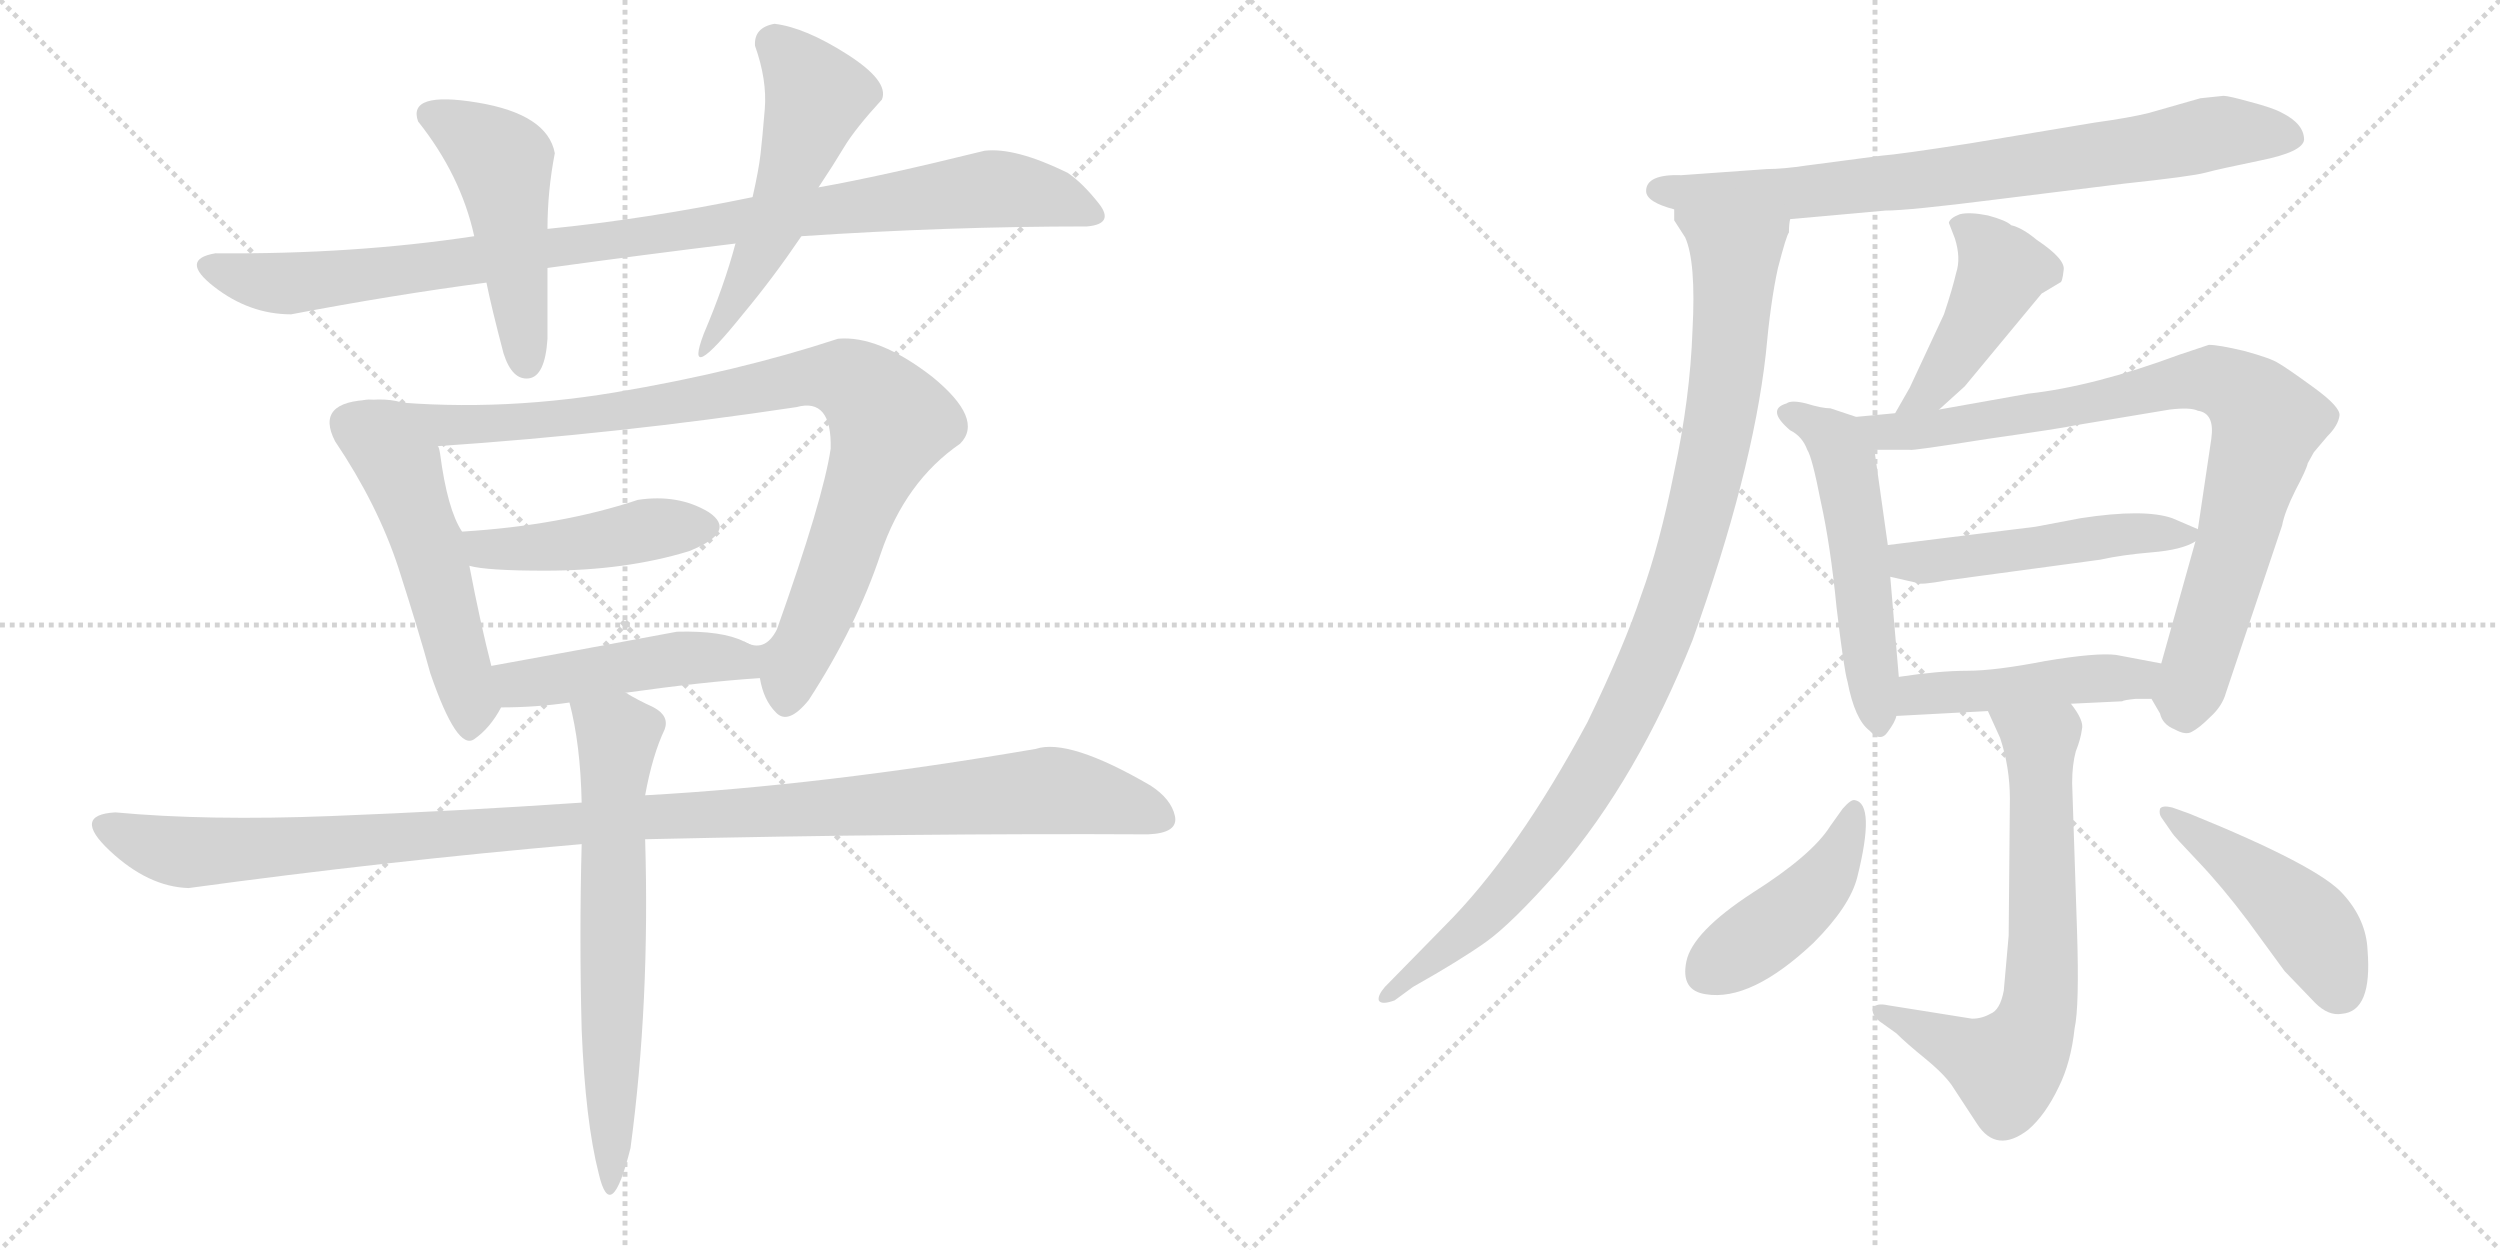 <svg version="1.1" viewBox="0 0 2048 1024" xmlns="http://www.w3.org/2000/svg">
  <g stroke="lightgray" stroke-dasharray="1,1" stroke-width="1" transform="scale(4, 4)">
    <line x1="0" y1="0" x2="256" y2="256"></line>
    <line x1="256" y1="0" x2="0" y2="256"></line>
    <line x1="128" y1="0" x2="128" y2="256"></line>
    <line x1="0" y1="128" x2="256" y2="128"></line>
    <line x1="256" y1="0" x2="512" y2="256"></line>
    <line x1="512" y1="0" x2="256" y2="256"></line>
    <line x1="384" y1="0" x2="384" y2="256"></line>
    <line x1="256" y1="128" x2="512" y2="128"></line>
  </g>
<g transform="scale(1, -1) translate(0, -850)">
   <style type="text/css">
    @keyframes keyframes0 {
      from {
       stroke: black;
       stroke-dashoffset: 986;
       stroke-width: 128;
       }
       76% {
       animation-timing-function: step-end;
       stroke: black;
       stroke-dashoffset: 0;
       stroke-width: 128;
       }
       to {
       stroke: black;
       stroke-width: 1024;
       }
       }
       #make-me-a-hanzi-animation-0 {
         animation: keyframes0 1.052s both;
         animation-delay: 0s;
         animation-timing-function: linear;
       }
    @keyframes keyframes1 {
      from {
       stroke: black;
       stroke-dashoffset: 492;
       stroke-width: 128;
       }
       62% {
       animation-timing-function: step-end;
       stroke: black;
       stroke-dashoffset: 0;
       stroke-width: 128;
       }
       to {
       stroke: black;
       stroke-width: 1024;
       }
       }
       #make-me-a-hanzi-animation-1 {
         animation: keyframes1 0.65s both;
         animation-delay: 1.052s;
         animation-timing-function: linear;
       }
    @keyframes keyframes2 {
      from {
       stroke: black;
       stroke-dashoffset: 280;
       stroke-width: 128;
       }
       48% {
       animation-timing-function: step-end;
       stroke: black;
       stroke-dashoffset: 0;
       stroke-width: 128;
       }
       to {
       stroke: black;
       stroke-width: 1024;
       }
       }
       #make-me-a-hanzi-animation-2 {
         animation: keyframes2 0.478s both;
         animation-delay: 1.703s;
         animation-timing-function: linear;
       }
    @keyframes keyframes3 {
      from {
       stroke: black;
       stroke-dashoffset: 532;
       stroke-width: 128;
       }
       63% {
       animation-timing-function: step-end;
       stroke: black;
       stroke-dashoffset: 0;
       stroke-width: 128;
       }
       to {
       stroke: black;
       stroke-width: 1024;
       }
       }
       #make-me-a-hanzi-animation-3 {
         animation: keyframes3 0.683s both;
         animation-delay: 2.181s;
         animation-timing-function: linear;
       }
    @keyframes keyframes4 {
      from {
       stroke: black;
       stroke-dashoffset: 947;
       stroke-width: 128;
       }
       76% {
       animation-timing-function: step-end;
       stroke: black;
       stroke-dashoffset: 0;
       stroke-width: 128;
       }
       to {
       stroke: black;
       stroke-width: 1024;
       }
       }
       #make-me-a-hanzi-animation-4 {
         animation: keyframes4 1.021s both;
         animation-delay: 2.864s;
         animation-timing-function: linear;
       }
    @keyframes keyframes5 {
      from {
       stroke: black;
       stroke-dashoffset: 451;
       stroke-width: 128;
       }
       59% {
       animation-timing-function: step-end;
       stroke: black;
       stroke-dashoffset: 0;
       stroke-width: 128;
       }
       to {
       stroke: black;
       stroke-width: 1024;
       }
       }
       #make-me-a-hanzi-animation-5 {
         animation: keyframes5 0.617s both;
         animation-delay: 3.884s;
         animation-timing-function: linear;
       }
    @keyframes keyframes6 {
      from {
       stroke: black;
       stroke-dashoffset: 470;
       stroke-width: 128;
       }
       60% {
       animation-timing-function: step-end;
       stroke: black;
       stroke-dashoffset: 0;
       stroke-width: 128;
       }
       to {
       stroke: black;
       stroke-width: 1024;
       }
       }
       #make-me-a-hanzi-animation-6 {
         animation: keyframes6 0.632s both;
         animation-delay: 4.501s;
         animation-timing-function: linear;
       }
    @keyframes keyframes7 {
      from {
       stroke: black;
       stroke-dashoffset: 1120;
       stroke-width: 128;
       }
       78% {
       animation-timing-function: step-end;
       stroke: black;
       stroke-dashoffset: 0;
       stroke-width: 128;
       }
       to {
       stroke: black;
       stroke-width: 1024;
       }
       }
       #make-me-a-hanzi-animation-7 {
         animation: keyframes7 1.161s both;
         animation-delay: 5.134s;
         animation-timing-function: linear;
       }
    @keyframes keyframes8 {
      from {
       stroke: black;
       stroke-dashoffset: 663;
       stroke-width: 128;
       }
       68% {
       animation-timing-function: step-end;
       stroke: black;
       stroke-dashoffset: 0;
       stroke-width: 128;
       }
       to {
       stroke: black;
       stroke-width: 1024;
       }
       }
       #make-me-a-hanzi-animation-8 {
         animation: keyframes8 0.79s both;
         animation-delay: 6.295s;
         animation-timing-function: linear;
       }
    @keyframes keyframes9 {
      from {
       stroke: black;
       stroke-dashoffset: 778;
       stroke-width: 128;
       }
       72% {
       animation-timing-function: step-end;
       stroke: black;
       stroke-dashoffset: 0;
       stroke-width: 128;
       }
       to {
       stroke: black;
       stroke-width: 1024;
       }
       }
       #make-me-a-hanzi-animation-9 {
         animation: keyframes9 0.883s both;
         animation-delay: 7.085s;
         animation-timing-function: linear;
       }
    @keyframes keyframes10 {
      from {
       stroke: black;
       stroke-dashoffset: 1003;
       stroke-width: 128;
       }
       77% {
       animation-timing-function: step-end;
       stroke: black;
       stroke-dashoffset: 0;
       stroke-width: 128;
       }
       to {
       stroke: black;
       stroke-width: 1024;
       }
       }
       #make-me-a-hanzi-animation-10 {
         animation: keyframes10 1.066s both;
         animation-delay: 7.968s;
         animation-timing-function: linear;
       }
    @keyframes keyframes11 {
      from {
       stroke: black;
       stroke-dashoffset: 447;
       stroke-width: 128;
       }
       59% {
       animation-timing-function: step-end;
       stroke: black;
       stroke-dashoffset: 0;
       stroke-width: 128;
       }
       to {
       stroke: black;
       stroke-width: 1024;
       }
       }
       #make-me-a-hanzi-animation-11 {
         animation: keyframes11 0.614s both;
         animation-delay: 9.034s;
         animation-timing-function: linear;
       }
    @keyframes keyframes12 {
      from {
       stroke: black;
       stroke-dashoffset: 528;
       stroke-width: 128;
       }
       63% {
       animation-timing-function: step-end;
       stroke: black;
       stroke-dashoffset: 0;
       stroke-width: 128;
       }
       to {
       stroke: black;
       stroke-width: 1024;
       }
       }
       #make-me-a-hanzi-animation-12 {
         animation: keyframes12 0.68s both;
         animation-delay: 9.648s;
         animation-timing-function: linear;
       }
    @keyframes keyframes13 {
      from {
       stroke: black;
       stroke-dashoffset: 852;
       stroke-width: 128;
       }
       73% {
       animation-timing-function: step-end;
       stroke: black;
       stroke-dashoffset: 0;
       stroke-width: 128;
       }
       to {
       stroke: black;
       stroke-width: 1024;
       }
       }
       #make-me-a-hanzi-animation-13 {
         animation: keyframes13 0.943s both;
         animation-delay: 10.328s;
         animation-timing-function: linear;
       }
    @keyframes keyframes14 {
      from {
       stroke: black;
       stroke-dashoffset: 498;
       stroke-width: 128;
       }
       62% {
       animation-timing-function: step-end;
       stroke: black;
       stroke-dashoffset: 0;
       stroke-width: 128;
       }
       to {
       stroke: black;
       stroke-width: 1024;
       }
       }
       #make-me-a-hanzi-animation-14 {
         animation: keyframes14 0.655s both;
         animation-delay: 11.271s;
         animation-timing-function: linear;
       }
    @keyframes keyframes15 {
      from {
       stroke: black;
       stroke-dashoffset: 466;
       stroke-width: 128;
       }
       60% {
       animation-timing-function: step-end;
       stroke: black;
       stroke-dashoffset: 0;
       stroke-width: 128;
       }
       to {
       stroke: black;
       stroke-width: 1024;
       }
       }
       #make-me-a-hanzi-animation-15 {
         animation: keyframes15 0.629s both;
         animation-delay: 11.926s;
         animation-timing-function: linear;
       }
    @keyframes keyframes16 {
      from {
       stroke: black;
       stroke-dashoffset: 684;
       stroke-width: 128;
       }
       69% {
       animation-timing-function: step-end;
       stroke: black;
       stroke-dashoffset: 0;
       stroke-width: 128;
       }
       to {
       stroke: black;
       stroke-width: 1024;
       }
       }
       #make-me-a-hanzi-animation-16 {
         animation: keyframes16 0.807s both;
         animation-delay: 12.556s;
         animation-timing-function: linear;
       }
    @keyframes keyframes17 {
      from {
       stroke: black;
       stroke-dashoffset: 439;
       stroke-width: 128;
       }
       59% {
       animation-timing-function: step-end;
       stroke: black;
       stroke-dashoffset: 0;
       stroke-width: 128;
       }
       to {
       stroke: black;
       stroke-width: 1024;
       }
       }
       #make-me-a-hanzi-animation-17 {
         animation: keyframes17 0.607s both;
         animation-delay: 13.362s;
         animation-timing-function: linear;
       }
    @keyframes keyframes18 {
      from {
       stroke: black;
       stroke-dashoffset: 464;
       stroke-width: 128;
       }
       60% {
       animation-timing-function: step-end;
       stroke: black;
       stroke-dashoffset: 0;
       stroke-width: 128;
       }
       to {
       stroke: black;
       stroke-width: 1024;
       }
       }
       #make-me-a-hanzi-animation-18 {
         animation: keyframes18 0.628s both;
         animation-delay: 13.969s;
         animation-timing-function: linear;
       }
</style>
<path d="M 616.5 688.5 Q 529.5 670.5 448.5 662.5 L 388.5 656.5 Q 289.5 641.5 176.5 642.5 Q 146.5 637.5 175.5 615.0 Q 204.5 592.5 238.5 592.5 Q 322.5 608.5 398.5 618.5 L 448.5 630.5 Q 528.5 641.5 602.5 650.5 L 656.5 656.5 Q 776.5 664.5 890.5 664.5 Q 913.5 666.5 900.0 683.5 Q 886.5 700.5 874.5 708.5 Q 831.5 729.5 806.5 726.5 Q 721.5 705.5 670.5 696.5 L 616.5 688.5 Z" fill="lightgray"></path> 
<path d="M 448.5 662.5 Q 448.5 693.5 454.5 724.5 Q 448.5 756.5 391.0 766.0 Q 333.5 775.5 342.5 750.5 Q 377.5 706.5 388.5 656.5 L 398.5 618.5 Q 402.5 598.5 412.5 560.5 Q 419.5 538.5 433.0 540.0 Q 446.5 541.5 448.5 572.5 Q 448.5 596.5 448.5 630.5 L 448.5 662.5 Z" fill="lightgray"></path> 
<path d="M 634.5 830.5 Q 617.5 827.5 618.5 812.5 Q 628.5 784.5 626.5 760.5 Q 624.5 736.5 623.0 723.5 Q 621.5 710.5 616.5 688.5 L 602.5 650.5 Q 593.5 616.5 576.5 576.5 Q 559.5 531.5 608.5 592.5 Q 633.5 622.5 656.5 656.5 L 670.5 696.5 Q 682.5 714.5 691.5 729.5 Q 700.5 744.5 722.5 768.5 Q 728.5 783.5 694.0 805.5 Q 659.5 827.5 634.5 830.5 Z" fill="lightgray"></path> 
<path d="M 304.5 522.5 Q 257.5 521.5 274.5 488.5 Q 309.5 436.5 326.5 384.5 Q 343.5 331.5 352.5 298.5 Q 374.5 234.5 388.5 244.5 Q 401.5 253.5 410.5 270.5 C 410.5 271.5 409.5 275.5 402.5 304.5 Q 393.5 339.5 384.5 386.5 L 378.5 414.5 Q 366.5 432.5 360.5 478.5 Q 359.5 484.5 358.5 484.5 C 350.5 513.5 334.5 524.5 304.5 522.5 Z" fill="lightgray"></path> 
<path d="M 622.5 294.5 Q 625.5 276.5 635.5 266.5 Q 645.5 255.5 662.5 276.5 Q 701.5 336.5 721.5 396.5 Q 741.5 455.5 786.5 486.5 Q 806.5 506.5 763.5 541.5 Q 719.5 575.5 686.5 572.5 Q 604.5 545.5 503.5 528.5 Q 401.5 511.5 304.5 522.5 C 274.5 525.5 328.5 482.5 358.5 484.5 Q 506.5 494.5 652.5 516.5 Q 681.5 524.5 680.5 482.5 Q 674.5 441.5 636.5 334.5 Q 626.5 314.5 609.5 324.5 C 607.5 324.5 612.5 322.5 622.5 294.5 Z" fill="lightgray"></path> 
<path d="M 384.5 386.5 Q 398.5 382.5 446.5 382.5 Q 512.5 382.5 564.5 398.5 Q 604.5 414.5 580.5 430.5 Q 555.5 445.5 522.5 440.5 Q 459.5 419.5 378.5 414.5 C 348.5 412.5 355.5 392.5 384.5 386.5 Z" fill="lightgray"></path> 
<path d="M 512.5 282.5 Q 576.5 291.5 622.5 294.5 C 652.5 296.5 636.5 311.5 609.5 324.5 Q 591.5 333.5 554.5 332.5 Q 463.5 315.5 402.5 304.5 C 372.5 299.5 380.5 270.5 410.5 270.5 Q 439.5 270.5 466.5 274.5 L 512.5 282.5 Z" fill="lightgray"></path> 
<path d="M 476.5 192.5 Q 373.5 185.5 271.5 181.5 Q 169.5 177.5 94.5 184.5 Q 58.5 182.5 90.0 153.0 Q 121.5 123.5 154.5 122.5 Q 315.5 144.5 476.5 158.5 L 528.5 162.5 Q 753.5 167.5 940.5 166.5 Q 965.5 167.5 962.5 181.5 Q 959.5 195.5 942.5 206.5 Q 875.5 245.5 848.5 236.5 Q 673.5 206.5 528.5 198.5 L 476.5 192.5 Z" fill="lightgray"></path> 
<path d="M 544.5 252.5 Q 548.5 263.5 535.5 270.5 Q 522.5 276.5 512.5 282.5 C 486.5 297.5 459.5 303.5 466.5 274.5 Q 475.5 240.5 476.5 192.5 L 476.5 158.5 Q 474.5 82.5 476.5 6.5 Q 479.5 -68.5 490.5 -111.5 Q 500.5 -154.5 516.5 -90.5 Q 532.5 28.5 528.5 162.5 L 528.5 198.5 Q 534.5 231.5 544.5 252.5 Z" fill="lightgray"></path> 
<path d="M 1348.5 693.5 Q 1348.5 684.5 1371.5 678.5 L 1466.5 670.5 L 1544.5 677.5 Q 1563.5 677.5 1634.5 686.5 L 1739.5 699.5 Q 1795.5 705.5 1806.5 708.5 Q 1817.5 711.5 1851.5 718.5 Q 1886.5 725.5 1887.5 735.5 Q 1887.5 748.5 1869.5 757.5 Q 1862.5 761.5 1843.5 766.5 Q 1825.5 771.5 1821.5 771.5 L 1802.5 769.5 L 1760.5 757.5 Q 1744.5 753.5 1715.5 749.5 L 1613.5 732.5 Q 1555.5 723.5 1541.5 722.5 L 1480.5 714.5 Q 1460.5 711.5 1447.5 711.5 L 1377.5 706.5 Q 1348.5 707.5 1348.5 693.5 Z" fill="lightgray"></path> 
<path d="M 1371.5 678.5 L 1371.5 669.5 L 1380.5 655.5 Q 1389.5 635.5 1386.5 579.5 Q 1384.5 523.5 1371.5 463.5 Q 1359.5 403.5 1344.5 362.5 Q 1330.5 320.5 1300.5 258.5 Q 1242.5 150.5 1183.5 91.5 L 1134.5 41.5 Q 1128.5 34.5 1129.5 30.5 Q 1131.5 26.5 1142.5 30.5 L 1157.5 41.5 Q 1196.5 63.5 1217.5 78.5 Q 1238.5 93.5 1276.5 136.5 Q 1341.5 212.5 1386.5 325.5 Q 1435.5 462.5 1446.5 559.5 Q 1450.5 603.5 1456.5 630.5 Q 1463.5 657.5 1465.5 659.5 Q 1465.5 666.5 1466.5 670.5 C 1473.5 699.5 1361.5 706.5 1371.5 678.5 Z" fill="lightgray"></path> 
<path d="M 1588.5 514.5 L 1609.5 533.5 L 1672.5 609.5 L 1687.5 618.5 Q 1689.5 618.5 1690.5 628.5 Q 1692.5 637.5 1668.5 653.5 Q 1656.5 663.5 1647.5 665.5 Q 1643.5 669.5 1628.5 673.5 Q 1613.5 676.5 1605.5 674.5 Q 1597.5 671.5 1596.5 667.5 L 1601.5 654.5 Q 1606.5 638.5 1602.5 626.5 Q 1599.5 613.5 1592.5 592.5 L 1564.5 532.5 L 1552.5 511.5 C 1537.5 485.5 1566.5 494.5 1588.5 514.5 Z" fill="lightgray"></path> 
<path d="M 1520.5 508.5 L 1499.5 515.5 Q 1492.5 515.5 1479.5 519.5 Q 1467.5 522.5 1463.5 519.5 Q 1446.5 514.5 1466.5 497.5 Q 1476.5 492.5 1480.5 481.5 Q 1484.5 475.5 1491.5 439.5 Q 1499.5 403.5 1504.5 352.5 Q 1510.5 301.5 1513.5 291.5 Q 1519.5 260.5 1531.5 251.5 Q 1540.5 241.5 1546.5 250.5 Q 1552.5 258.5 1553.5 263.5 L 1555.5 295.5 L 1548.5 377.5 L 1546.5 403.5 L 1535.5 481.5 C 1532.5 504.5 1532.5 504.5 1520.5 508.5 Z" fill="lightgray"></path> 
<path d="M 1762.5 277.5 L 1769.5 265.5 Q 1771.5 256.5 1781.5 252.5 Q 1790.5 247.5 1795.5 250.5 Q 1801.5 253.5 1810.5 262.5 Q 1820.5 271.5 1823.5 282.5 L 1869.5 419.5 Q 1871.5 430.5 1880.5 448.5 Q 1889.5 465.5 1890.5 470.5 L 1895.5 479.5 L 1906.5 492.5 Q 1915.5 501.5 1916.5 509.5 Q 1917.5 516.5 1895.5 532.5 Q 1873.5 548.5 1866.5 552.5 Q 1860.5 556.5 1838.5 562.5 Q 1817.5 567.5 1809.5 567.5 L 1785.5 559.5 Q 1715.5 533.5 1661.5 527.5 L 1588.5 514.5 L 1552.5 511.5 L 1520.5 508.5 C 1490.5 505.5 1505.5 481.5 1535.5 481.5 L 1564.5 481.5 Q 1565.5 480.5 1628.5 490.5 Q 1691.5 499.5 1699.5 501.5 L 1777.5 514.5 Q 1794.5 516.5 1800.5 513.5 Q 1814.5 511.5 1811.5 490.5 L 1800.5 416.5 L 1798.5 406.5 L 1770.5 306.5 C 1762.5 277.5 1762.5 277.5 1762.5 277.5 Z" fill="lightgray"></path> 
<path d="M 1667.5 418.5 L 1546.5 403.5 C 1516.5 399.5 1519.5 384.5 1548.5 377.5 L 1570.5 372.5 Q 1572.5 370.5 1594.5 374.5 L 1720.5 391.5 Q 1738.5 395.5 1762.5 397.5 Q 1787.5 399.5 1798.5 406.5 C 1810.5 412.5 1810.5 412.5 1800.5 416.5 L 1779.5 425.5 Q 1756.5 433.5 1704.5 425.5 L 1667.5 418.5 Z" fill="lightgray"></path> 
<path d="M 1749.5 277.5 L 1762.5 277.5 C 1792.5 277.5 1799.5 300.5 1770.5 306.5 L 1733.5 313.5 Q 1717.5 315.5 1675.5 308.5 Q 1634.5 300.5 1611.5 300.5 Q 1588.5 300.5 1555.5 295.5 C 1525.5 291.5 1523.5 261.5 1553.5 263.5 L 1628.5 267.5 L 1696.5 273.5 L 1738.5 275.5 Q 1739.5 276.5 1749.5 277.5 Z" fill="lightgray"></path> 
<path d="M 1628.5 267.5 L 1638.5 245.5 Q 1646.5 221.5 1646.5 195.5 L 1645.5 83.5 L 1641.5 38.5 Q 1638.5 22.5 1630.5 19.5 Q 1623.5 15.5 1615.5 15.5 L 1546.5 26.5 Q 1537.5 28.5 1534.5 24.5 Q 1532.5 19.5 1539.5 13.5 L 1553.5 3.5 Q 1561.5 -4.5 1577.5 -17.5 Q 1594.5 -31.5 1600.5 -41.5 L 1619.5 -70.5 Q 1635.5 -95.5 1661.5 -75.5 Q 1675.5 -63.5 1686.5 -40.5 Q 1696.5 -20.5 1699.5 7.5 Q 1703.5 25.5 1701.5 87.5 L 1697.5 208.5 Q 1697.5 223.5 1700.5 234.5 Q 1704.5 244.5 1705.5 252.5 Q 1707.5 259.5 1696.5 273.5 C 1680.5 298.5 1616.5 294.5 1628.5 267.5 Z" fill="lightgray"></path> 
<path d="M 1519.5 194.5 Q 1516.5 195.5 1509.5 187.5 L 1499.5 173.5 Q 1484.5 149.5 1435.5 118.5 Q 1386.5 86.5 1381.5 62.5 Q 1376.5 38.5 1397.5 35.5 Q 1434.5 29.5 1485.5 77.5 Q 1515.5 107.5 1521.5 131.5 Q 1536.5 191.5 1519.5 194.5 Z" fill="lightgray"></path> 
<path d="M 1770.5 180.5 L 1779.5 167.5 Q 1780.5 165.5 1800.5 144.5 Q 1820.5 123.5 1841.5 95.5 L 1871.5 54.5 L 1896.5 28.5 Q 1907.5 17.5 1918.5 19.5 Q 1943.5 21.5 1939.5 71.5 Q 1938.5 96.5 1919.5 117.5 Q 1899.5 140.5 1793.5 183.5 L 1779.5 188.5 Q 1771.5 190.5 1769.5 187.5 Q 1768.5 183.5 1770.5 180.5 Z" fill="lightgray"></path> 
      <clipPath id="make-me-a-hanzi-clip-0">
      <path d="M 616.5 688.5 Q 529.5 670.5 448.5 662.5 L 388.5 656.5 Q 289.5 641.5 176.5 642.5 Q 146.5 637.5 175.5 615.0 Q 204.5 592.5 238.5 592.5 Q 322.5 608.5 398.5 618.5 L 448.5 630.5 Q 528.5 641.5 602.5 650.5 L 656.5 656.5 Q 776.5 664.5 890.5 664.5 Q 913.5 666.5 900.0 683.5 Q 886.5 700.5 874.5 708.5 Q 831.5 729.5 806.5 726.5 Q 721.5 705.5 670.5 696.5 L 616.5 688.5 Z" fill="lightgray"></path>
      </clipPath>
      <path clip-path="url(#make-me-a-hanzi-clip-0)" d="M 174.5 628.5 L 241.5 617.5 L 812.5 695.5 L 856.5 690.5 L 894.5 674.5 " fill="none" id="make-me-a-hanzi-animation-0" stroke-dasharray="858 1716" stroke-linecap="round"></path>

      <clipPath id="make-me-a-hanzi-clip-1">
      <path d="M 448.5 662.5 Q 448.5 693.5 454.5 724.5 Q 448.5 756.5 391.0 766.0 Q 333.5 775.5 342.5 750.5 Q 377.5 706.5 388.5 656.5 L 398.5 618.5 Q 402.5 598.5 412.5 560.5 Q 419.5 538.5 433.0 540.0 Q 446.5 541.5 448.5 572.5 Q 448.5 596.5 448.5 630.5 L 448.5 662.5 Z" fill="lightgray"></path>
      </clipPath>
      <path clip-path="url(#make-me-a-hanzi-clip-1)" d="M 352.5 755.5 L 411.5 717.5 L 430.5 552.5 " fill="none" id="make-me-a-hanzi-animation-1" stroke-dasharray="364 728" stroke-linecap="round"></path>

      <clipPath id="make-me-a-hanzi-clip-2">
      <path d="M 634.5 830.5 Q 617.5 827.5 618.5 812.5 Q 628.5 784.5 626.5 760.5 Q 624.5 736.5 623.0 723.5 Q 621.5 710.5 616.5 688.5 L 602.5 650.5 Q 593.5 616.5 576.5 576.5 Q 559.5 531.5 608.5 592.5 Q 633.5 622.5 656.5 656.5 L 670.5 696.5 Q 682.5 714.5 691.5 729.5 Q 700.5 744.5 722.5 768.5 Q 728.5 783.5 694.0 805.5 Q 659.5 827.5 634.5 830.5 Z" fill="lightgray"></path>
      </clipPath>
      <path clip-path="url(#make-me-a-hanzi-clip-2)" d="M 595.5 578.5 L 574.5 567.5 " fill="none" id="make-me-a-hanzi-animation-2" stroke-dasharray="152 304" stroke-linecap="round"></path>

      <clipPath id="make-me-a-hanzi-clip-3">
      <path d="M 304.5 522.5 Q 257.5 521.5 274.5 488.5 Q 309.5 436.5 326.5 384.5 Q 343.5 331.5 352.5 298.5 Q 374.5 234.5 388.5 244.5 Q 401.5 253.5 410.5 270.5 C 410.5 271.5 409.5 275.5 402.5 304.5 Q 393.5 339.5 384.5 386.5 L 378.5 414.5 Q 366.5 432.5 360.5 478.5 Q 359.5 484.5 358.5 484.5 C 350.5 513.5 334.5 524.5 304.5 522.5 Z" fill="lightgray"></path>
      </clipPath>
      <path clip-path="url(#make-me-a-hanzi-clip-3)" d="M 288.5 501.5 L 329.5 463.5 L 383.5 282.5 L 383.5 251.5 " fill="none" id="make-me-a-hanzi-animation-3" stroke-dasharray="404 808" stroke-linecap="round"></path>

      <clipPath id="make-me-a-hanzi-clip-4">
      <path d="M 622.5 294.5 Q 625.5 276.5 635.5 266.5 Q 645.5 255.5 662.5 276.5 Q 701.5 336.5 721.5 396.5 Q 741.5 455.5 786.5 486.5 Q 806.5 506.5 763.5 541.5 Q 719.5 575.5 686.5 572.5 Q 604.5 545.5 503.5 528.5 Q 401.5 511.5 304.5 522.5 C 274.5 525.5 328.5 482.5 358.5 484.5 Q 506.5 494.5 652.5 516.5 Q 681.5 524.5 680.5 482.5 Q 674.5 441.5 636.5 334.5 Q 626.5 314.5 609.5 324.5 C 607.5 324.5 612.5 322.5 622.5 294.5 Z" fill="lightgray"></path>
      </clipPath>
      <path clip-path="url(#make-me-a-hanzi-clip-4)" d="M 311.5 521.5 L 365.5 500.5 L 489.5 509.5 L 672.5 541.5 L 692.5 539.5 L 711.5 527.5 L 728.5 503.5 L 660.5 322.5 L 648.5 306.5 L 622.5 312.5 L 616.5 321.5 " fill="none" id="make-me-a-hanzi-animation-4" stroke-dasharray="819 1638" stroke-linecap="round"></path>

      <clipPath id="make-me-a-hanzi-clip-5">
      <path d="M 384.5 386.5 Q 398.5 382.5 446.5 382.5 Q 512.5 382.5 564.5 398.5 Q 604.5 414.5 580.5 430.5 Q 555.5 445.5 522.5 440.5 Q 459.5 419.5 378.5 414.5 C 348.5 412.5 355.5 392.5 384.5 386.5 Z" fill="lightgray"></path>
      </clipPath>
      <path clip-path="url(#make-me-a-hanzi-clip-5)" d="M 386.5 408.5 L 397.5 400.5 L 416.5 399.5 L 577.5 418.5 " fill="none" id="make-me-a-hanzi-animation-5" stroke-dasharray="323 646" stroke-linecap="round"></path>

      <clipPath id="make-me-a-hanzi-clip-6">
      <path d="M 512.5 282.5 Q 576.5 291.5 622.5 294.5 C 652.5 296.5 636.5 311.5 609.5 324.5 Q 591.5 333.5 554.5 332.5 Q 463.5 315.5 402.5 304.5 C 372.5 299.5 380.5 270.5 410.5 270.5 Q 439.5 270.5 466.5 274.5 L 512.5 282.5 Z" fill="lightgray"></path>
      </clipPath>
      <path clip-path="url(#make-me-a-hanzi-clip-6)" d="M 409.5 300.5 L 430.5 289.5 L 577.5 311.5 L 595.5 310.5 L 615.5 297.5 " fill="none" id="make-me-a-hanzi-animation-6" stroke-dasharray="342 684" stroke-linecap="round"></path>

      <clipPath id="make-me-a-hanzi-clip-7">
      <path d="M 476.5 192.5 Q 373.5 185.5 271.5 181.5 Q 169.5 177.5 94.5 184.5 Q 58.5 182.5 90.0 153.0 Q 121.5 123.5 154.5 122.5 Q 315.5 144.5 476.5 158.5 L 528.5 162.5 Q 753.5 167.5 940.5 166.5 Q 965.5 167.5 962.5 181.5 Q 959.5 195.5 942.5 206.5 Q 875.5 245.5 848.5 236.5 Q 673.5 206.5 528.5 198.5 L 476.5 192.5 Z" fill="lightgray"></path>
      </clipPath>
      <path clip-path="url(#make-me-a-hanzi-clip-7)" d="M 90.5 169.5 L 158.5 151.5 L 859.5 202.5 L 947.5 180.5 " fill="none" id="make-me-a-hanzi-animation-7" stroke-dasharray="992 1984" stroke-linecap="round"></path>

      <clipPath id="make-me-a-hanzi-clip-8">
      <path d="M 544.5 252.5 Q 548.5 263.5 535.5 270.5 Q 522.5 276.5 512.5 282.5 C 486.5 297.5 459.5 303.5 466.5 274.5 Q 475.5 240.5 476.5 192.5 L 476.5 158.5 Q 474.5 82.5 476.5 6.5 Q 479.5 -68.5 490.5 -111.5 Q 500.5 -154.5 516.5 -90.5 Q 532.5 28.5 528.5 162.5 L 528.5 198.5 Q 534.5 231.5 544.5 252.5 Z" fill="lightgray"></path>
      </clipPath>
      <path clip-path="url(#make-me-a-hanzi-clip-8)" d="M 475.5 270.5 L 506.5 245.5 L 500.5 14.5 L 500.5 -91.5 L 505.5 -103.5 L 497.5 -118.5 " fill="none" id="make-me-a-hanzi-animation-8" stroke-dasharray="535 1070" stroke-linecap="round"></path>

      <clipPath id="make-me-a-hanzi-clip-9">
      <path d="M 1348.5 693.5 Q 1348.5 684.5 1371.5 678.5 L 1466.5 670.5 L 1544.5 677.5 Q 1563.5 677.5 1634.5 686.5 L 1739.5 699.5 Q 1795.5 705.5 1806.5 708.5 Q 1817.5 711.5 1851.5 718.5 Q 1886.5 725.5 1887.5 735.5 Q 1887.5 748.5 1869.5 757.5 Q 1862.5 761.5 1843.5 766.5 Q 1825.5 771.5 1821.5 771.5 L 1802.5 769.5 L 1760.5 757.5 Q 1744.5 753.5 1715.5 749.5 L 1613.5 732.5 Q 1555.5 723.5 1541.5 722.5 L 1480.5 714.5 Q 1460.5 711.5 1447.5 711.5 L 1377.5 706.5 Q 1348.5 707.5 1348.5 693.5 Z" fill="lightgray"></path>
      </clipPath>
      <path clip-path="url(#make-me-a-hanzi-clip-9)" d="M 1358.5 694.5 L 1472.5 691.5 L 1620.5 707.5 L 1810.5 740.5 L 1876.5 738.5 " fill="none" id="make-me-a-hanzi-animation-9" stroke-dasharray="650 1300" stroke-linecap="round"></path>

      <clipPath id="make-me-a-hanzi-clip-10">
      <path d="M 1371.5 678.5 L 1371.5 669.5 L 1380.5 655.5 Q 1389.5 635.5 1386.5 579.5 Q 1384.5 523.5 1371.5 463.5 Q 1359.5 403.5 1344.5 362.5 Q 1330.5 320.5 1300.5 258.5 Q 1242.5 150.5 1183.5 91.5 L 1134.5 41.5 Q 1128.5 34.5 1129.5 30.5 Q 1131.5 26.5 1142.5 30.5 L 1157.5 41.5 Q 1196.5 63.5 1217.5 78.5 Q 1238.5 93.5 1276.5 136.5 Q 1341.5 212.5 1386.5 325.5 Q 1435.5 462.5 1446.5 559.5 Q 1450.5 603.5 1456.5 630.5 Q 1463.5 657.5 1465.5 659.5 Q 1465.5 666.5 1466.5 670.5 C 1473.5 699.5 1361.5 706.5 1371.5 678.5 Z" fill="lightgray"></path>
      </clipPath>
      <path clip-path="url(#make-me-a-hanzi-clip-10)" d="M 1379.5 674.5 L 1421.5 638.5 L 1409.5 507.5 L 1365.5 342.5 L 1326.5 254.5 L 1264.5 155.5 L 1195.5 80.5 L 1136.5 34.5 " fill="none" id="make-me-a-hanzi-animation-10" stroke-dasharray="875 1750" stroke-linecap="round"></path>

      <clipPath id="make-me-a-hanzi-clip-11">
      <path d="M 1588.5 514.5 L 1609.5 533.5 L 1672.5 609.5 L 1687.5 618.5 Q 1689.5 618.5 1690.5 628.5 Q 1692.5 637.5 1668.5 653.5 Q 1656.5 663.5 1647.5 665.5 Q 1643.5 669.5 1628.5 673.5 Q 1613.5 676.5 1605.5 674.5 Q 1597.5 671.5 1596.5 667.5 L 1601.5 654.5 Q 1606.5 638.5 1602.5 626.5 Q 1599.5 613.5 1592.5 592.5 L 1564.5 532.5 L 1552.5 511.5 C 1537.5 485.5 1566.5 494.5 1588.5 514.5 Z" fill="lightgray"></path>
      </clipPath>
      <path clip-path="url(#make-me-a-hanzi-clip-11)" d="M 1606.5 663.5 L 1619.5 657.5 L 1639.5 627.5 L 1581.5 529.5 L 1558.5 515.5 " fill="none" id="make-me-a-hanzi-animation-11" stroke-dasharray="319 638" stroke-linecap="round"></path>

      <clipPath id="make-me-a-hanzi-clip-12">
      <path d="M 1520.5 508.5 L 1499.5 515.5 Q 1492.5 515.5 1479.5 519.5 Q 1467.5 522.5 1463.5 519.5 Q 1446.5 514.5 1466.5 497.5 Q 1476.5 492.5 1480.5 481.5 Q 1484.5 475.5 1491.5 439.5 Q 1499.5 403.5 1504.5 352.5 Q 1510.5 301.5 1513.5 291.5 Q 1519.5 260.5 1531.5 251.5 Q 1540.5 241.5 1546.5 250.5 Q 1552.5 258.5 1553.5 263.5 L 1555.5 295.5 L 1548.5 377.5 L 1546.5 403.5 L 1535.5 481.5 C 1532.5 504.5 1532.5 504.5 1520.5 508.5 Z" fill="lightgray"></path>
      </clipPath>
      <path clip-path="url(#make-me-a-hanzi-clip-12)" d="M 1466.5 508.5 L 1498.5 493.5 L 1511.5 470.5 L 1539.5 262.5 " fill="none" id="make-me-a-hanzi-animation-12" stroke-dasharray="400 800" stroke-linecap="round"></path>

      <clipPath id="make-me-a-hanzi-clip-13">
      <path d="M 1762.5 277.5 L 1769.5 265.5 Q 1771.5 256.5 1781.5 252.5 Q 1790.5 247.5 1795.5 250.5 Q 1801.5 253.5 1810.5 262.5 Q 1820.5 271.5 1823.5 282.5 L 1869.5 419.5 Q 1871.5 430.5 1880.5 448.5 Q 1889.5 465.5 1890.5 470.5 L 1895.5 479.5 L 1906.5 492.5 Q 1915.5 501.5 1916.5 509.5 Q 1917.5 516.5 1895.5 532.5 Q 1873.5 548.5 1866.5 552.5 Q 1860.5 556.5 1838.5 562.5 Q 1817.5 567.5 1809.5 567.5 L 1785.5 559.5 Q 1715.5 533.5 1661.5 527.5 L 1588.5 514.5 L 1552.5 511.5 L 1520.5 508.5 C 1490.5 505.5 1505.5 481.5 1535.5 481.5 L 1564.5 481.5 Q 1565.5 480.5 1628.5 490.5 Q 1691.5 499.5 1699.5 501.5 L 1777.5 514.5 Q 1794.5 516.5 1800.5 513.5 Q 1814.5 511.5 1811.5 490.5 L 1800.5 416.5 L 1798.5 406.5 L 1770.5 306.5 C 1762.5 277.5 1762.5 277.5 1762.5 277.5 Z" fill="lightgray"></path>
      </clipPath>
      <path clip-path="url(#make-me-a-hanzi-clip-13)" d="M 1526.5 502.5 L 1543.5 495.5 L 1579.5 497.5 L 1812.5 539.5 L 1845.5 520.5 L 1855.5 502.5 L 1849.5 472.5 L 1790.5 265.5 " fill="none" id="make-me-a-hanzi-animation-13" stroke-dasharray="724 1448" stroke-linecap="round"></path>

      <clipPath id="make-me-a-hanzi-clip-14">
      <path d="M 1667.5 418.5 L 1546.5 403.5 C 1516.5 399.5 1519.5 384.5 1548.5 377.5 L 1570.5 372.5 Q 1572.5 370.5 1594.5 374.5 L 1720.5 391.5 Q 1738.5 395.5 1762.5 397.5 Q 1787.5 399.5 1798.5 406.5 C 1810.5 412.5 1810.5 412.5 1800.5 416.5 L 1779.5 425.5 Q 1756.5 433.5 1704.5 425.5 L 1667.5 418.5 Z" fill="lightgray"></path>
      </clipPath>
      <path clip-path="url(#make-me-a-hanzi-clip-14)" d="M 1554.5 397.5 L 1562.5 390.5 L 1583.5 389.5 L 1734.5 412.5 L 1792.5 412.5 " fill="none" id="make-me-a-hanzi-animation-14" stroke-dasharray="370 740" stroke-linecap="round"></path>

      <clipPath id="make-me-a-hanzi-clip-15">
      <path d="M 1749.5 277.5 L 1762.5 277.5 C 1792.5 277.5 1799.5 300.5 1770.5 306.5 L 1733.5 313.5 Q 1717.5 315.5 1675.5 308.5 Q 1634.5 300.5 1611.5 300.5 Q 1588.5 300.5 1555.5 295.5 C 1525.5 291.5 1523.5 261.5 1553.5 263.5 L 1628.5 267.5 L 1696.5 273.5 L 1738.5 275.5 Q 1739.5 276.5 1749.5 277.5 Z" fill="lightgray"></path>
      </clipPath>
      <path clip-path="url(#make-me-a-hanzi-clip-15)" d="M 1560.5 268.5 L 1567.5 278.5 L 1580.5 282.5 L 1740.5 293.5 L 1763.5 300.5 " fill="none" id="make-me-a-hanzi-animation-15" stroke-dasharray="338 676" stroke-linecap="round"></path>

      <clipPath id="make-me-a-hanzi-clip-16">
      <path d="M 1628.5 267.5 L 1638.5 245.5 Q 1646.5 221.5 1646.5 195.5 L 1645.5 83.5 L 1641.5 38.5 Q 1638.5 22.5 1630.5 19.5 Q 1623.5 15.5 1615.5 15.5 L 1546.5 26.5 Q 1537.5 28.5 1534.5 24.5 Q 1532.5 19.5 1539.5 13.5 L 1553.5 3.5 Q 1561.5 -4.5 1577.5 -17.5 Q 1594.5 -31.5 1600.5 -41.5 L 1619.5 -70.5 Q 1635.5 -95.5 1661.5 -75.5 Q 1675.5 -63.5 1686.5 -40.5 Q 1696.5 -20.5 1699.5 7.5 Q 1703.5 25.5 1701.5 87.5 L 1697.5 208.5 Q 1697.5 223.5 1700.5 234.5 Q 1704.5 244.5 1705.5 252.5 Q 1707.5 259.5 1696.5 273.5 C 1680.5 298.5 1616.5 294.5 1628.5 267.5 Z" fill="lightgray"></path>
      </clipPath>
      <path clip-path="url(#make-me-a-hanzi-clip-16)" d="M 1635.5 264.5 L 1671.5 241.5 L 1674.5 77.5 L 1665.5 5.5 L 1643.5 -24.5 L 1541.5 20.5 " fill="none" id="make-me-a-hanzi-animation-16" stroke-dasharray="556 1112" stroke-linecap="round"></path>

      <clipPath id="make-me-a-hanzi-clip-17">
      <path d="M 1519.5 194.5 Q 1516.5 195.5 1509.5 187.5 L 1499.5 173.5 Q 1484.5 149.5 1435.5 118.5 Q 1386.5 86.5 1381.5 62.5 Q 1376.5 38.5 1397.5 35.5 Q 1434.5 29.5 1485.5 77.5 Q 1515.5 107.5 1521.5 131.5 Q 1536.5 191.5 1519.5 194.5 Z" fill="lightgray"></path>
      </clipPath>
      <path clip-path="url(#make-me-a-hanzi-clip-17)" d="M 1518.5 185.5 L 1505.5 146.5 L 1478.5 112.5 L 1398.5 54.5 " fill="none" id="make-me-a-hanzi-animation-17" stroke-dasharray="311 622" stroke-linecap="round"></path>

      <clipPath id="make-me-a-hanzi-clip-18">
      <path d="M 1770.5 180.5 L 1779.5 167.5 Q 1780.5 165.5 1800.5 144.5 Q 1820.5 123.5 1841.5 95.5 L 1871.5 54.5 L 1896.5 28.5 Q 1907.5 17.5 1918.5 19.5 Q 1943.5 21.5 1939.5 71.5 Q 1938.5 96.5 1919.5 117.5 Q 1899.5 140.5 1793.5 183.5 L 1779.5 188.5 Q 1771.5 190.5 1769.5 187.5 Q 1768.5 183.5 1770.5 180.5 Z" fill="lightgray"></path>
      </clipPath>
      <path clip-path="url(#make-me-a-hanzi-clip-18)" d="M 1774.5 184.5 L 1887.5 96.5 L 1917.5 39.5 " fill="none" id="make-me-a-hanzi-animation-18" stroke-dasharray="336 672" stroke-linecap="round"></path>

</g>
</svg>
